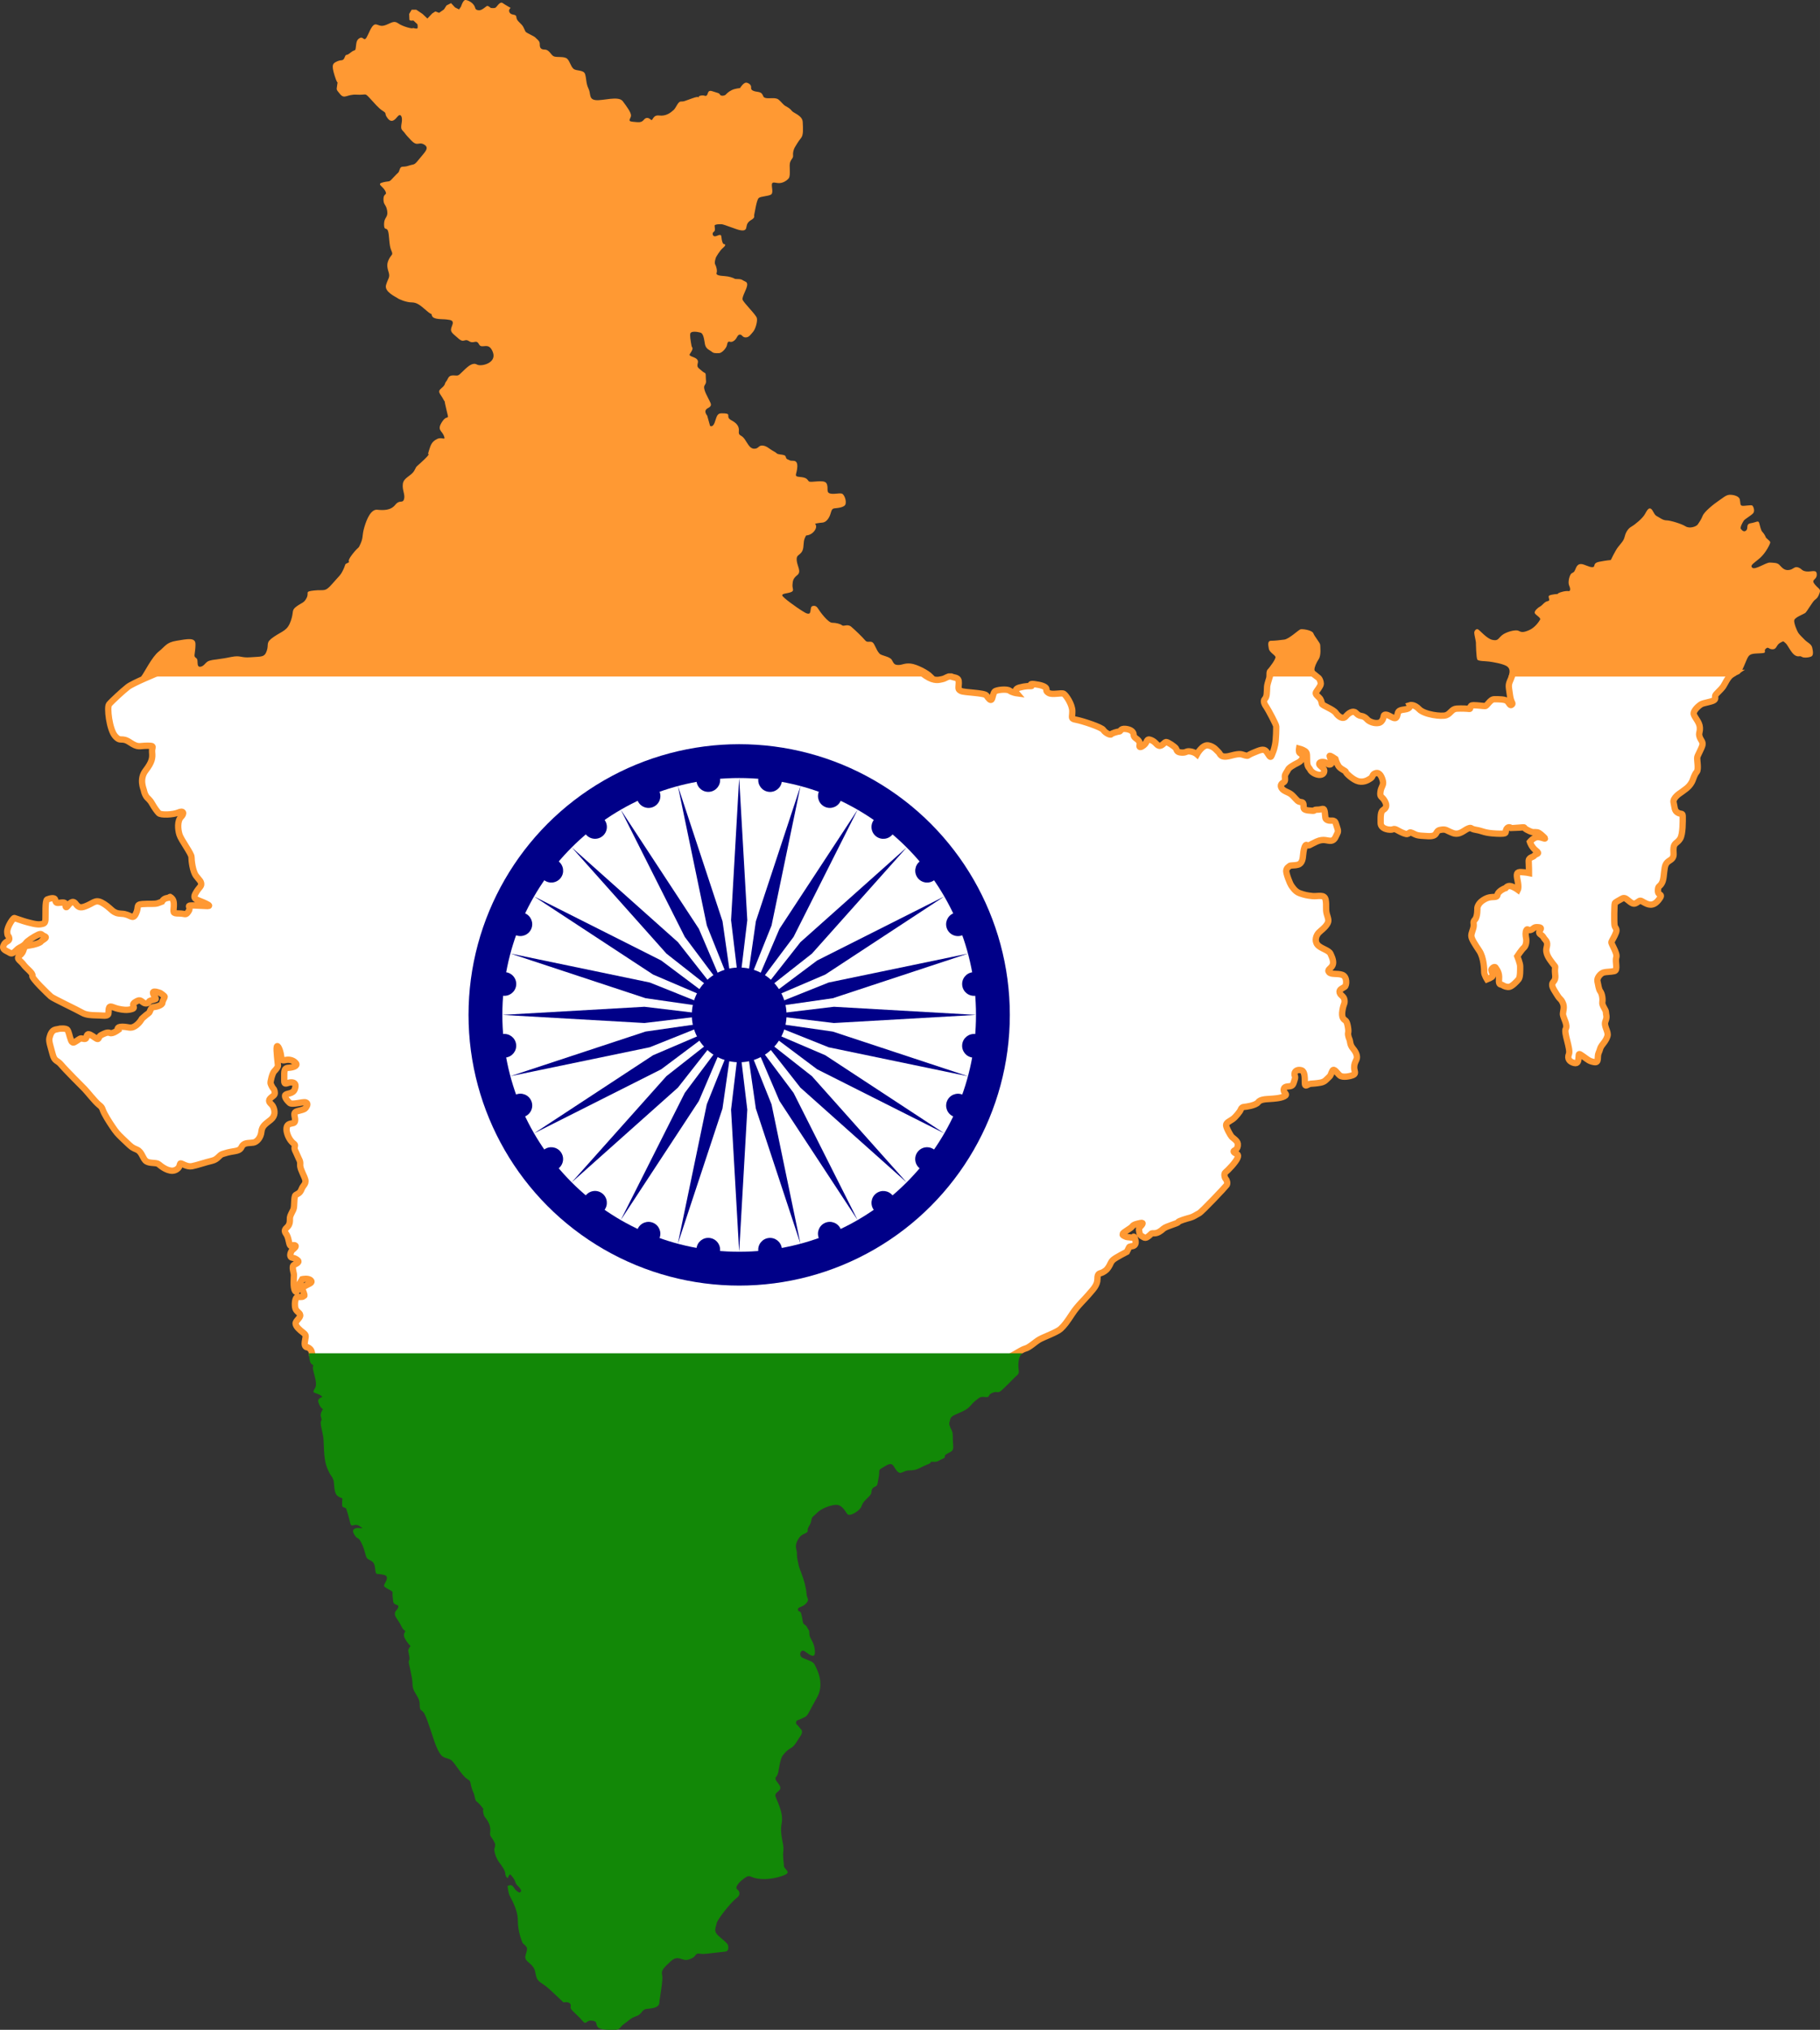 <?xml version="1.0" encoding="UTF-8" standalone="no"?>
<svg
   xmlns:dc="http://purl.org/dc/elements/1.1/"
   xmlns:cc="http://creativecommons.org/ns#"
   xmlns:rdf="http://www.w3.org/1999/02/22-rdf-syntax-ns#"
   xmlns:svg="http://www.w3.org/2000/svg"
   xmlns="http://www.w3.org/2000/svg"
   xmlns:xlink="http://www.w3.org/1999/xlink"
   xmlns:sodipodi="http://sodipodi.sourceforge.net/DTD/sodipodi-0.dtd"
   xmlns:inkscape="http://www.inkscape.org/namespaces/inkscape"
   viewBox="0 0 503.4 561.335"
   width="3020.403"
   height="3368.01"
   id="svg2"
   version="1.1"
   inkscape:version="0.92.4 (5da689c313, 2019-01-14)"
   sodipodi:docname="flag.svg">
  <rect x="0" y="0" width="503.4" height="561.335" fill="#333333" stroke="none"/>
  <defs
     id="defs38">
    <inkscape:perspective
       sodipodi:type="inkscape:persp3d"
       inkscape:vp_x="0 : 280.6675 : 1"
       inkscape:vp_y="0 : 1000 : 0"
       inkscape:vp_z="503.40043 : 280.6675 : 1"
       inkscape:persp3d-origin="251.70021 : 187.11167 : 1"
       id="perspective831" />
  </defs>
  <sodipodi:namedview
     pagecolor="#ffffff"
     bordercolor="#666666"
     borderopacity="1"
     objecttolerance="10"
     gridtolerance="10"
     guidetolerance="10"
     inkscape:pageopacity="0"
     inkscape:pageshadow="2"
     inkscape:window-width="3440"
     inkscape:window-height="1346"
     id="namedview36"
     showgrid="false"
     inkscape:zoom="0.29"
     inkscape:cx="1021.0473"
     inkscape:cy="1561.4284"
     inkscape:window-x="-11"
     inkscape:window-y="-11"
     inkscape:window-maximized="1"
     inkscape:current-layer="svg2"
     fit-margin-top="0"
     fit-margin-left="0"
     fit-margin-right="0"
     fit-margin-bottom="0" />
  <path
     style="fill:#ffffff;stroke:#ff9933;stroke-width:1.75;stroke-miterlimit:4;stroke-opacity:1;stroke-dasharray:none"
     d="m 43.367,186.196 c -0.005,0.007 -6.595,2.697 -7.993,3.783 -1.42,1.105 -4.572,4.024 -5.203,4.812 -0.631,0.789 0.078,6.941 1.656,8.755 1.578,1.815 1.732,0.162 4.099,1.74 2.367,1.578 2.525,0.948 4.812,0.948 2.288,0 1.181,0.235 1.339,1.812 0.158,1.578 0.006,2.68 -1.807,5.047 -1.815,2.367 -0.558,5.053 -0.479,5.448 0.079,0.394 0.236,1.025 0.63,1.656 0.394,0.631 0.946,0.79 1.656,2.052 0.71,1.262 1.265,1.973 1.818,2.604 0.552,0.631 4.028,0.47 5.448,-0.161 1.42,-0.631 1.739,0.24 0.714,1.266 -1.026,1.026 -0.88,3.386 -0.406,4.885 0.473,1.499 3.312,5.215 3.312,6.161 0,0.947 0.319,3.941 1.266,5.203 0.947,1.262 1.343,1.419 1.422,2.208 0.079,0.789 -0.637,0.941 -1.583,2.677 -0.947,1.736 0.561,1.656 2.849,2.76 2.288,1.105 -0.076,0.631 -2.995,0.552 -2.919,-0.079 -0.877,0.242 -1.745,1.583 -0.868,1.341 -0.784,0.63 -2.677,0.63 -1.893,0 -1.501,-0.316 -1.422,-2.052 0.079,-1.736 -0.392,-1.975 -0.786,-2.37 -0.394,-0.394 -0.079,0.004 -1.104,0.161 -1.026,0.158 -1.422,1.031 -1.422,1.031 0,0 -0.157,0.075 -1.104,0.391 -0.947,0.316 -2.288,0.077 -4.26,0.234 -1.972,0.158 -0.871,0.794 -1.818,2.688 -0.947,1.893 -1.413,0.079 -3.938,0 -2.525,-0.079 -2.603,-1.267 -4.812,-2.688 -2.209,-1.42 -2.612,-0.55 -4.505,0.318 -1.893,0.868 -2.523,0.793 -3.391,-0.391 -0.868,-1.183 -1.739,-0.002 -2.292,0.708 -0.552,0.71 -0.546,-0.323 -0.625,-0.797 -0.079,-0.473 -1.585,-0.156 -1.979,-0.156 -0.394,0 -0.629,-0.07 -0.786,-0.859 -0.158,-0.789 -1.577,-0.325 -2.208,-0.088 -0.631,0.237 -0.39,4.422 -0.469,5.526 -0.079,1.105 -0.396,1.181 -1.422,1.339 -1.026,0.158 -2.845,-0.393 -3.792,-0.63 -0.947,-0.237 -3.07,-1.025 -3.385,-1.104 -0.316,-0.079 -2.058,2.45 -1.979,3.87 0.079,1.42 0.394,0.782 0.552,1.729 0.158,0.947 -1.1,0.712 -1.573,1.974 -0.473,1.262 0.788,1.421 1.734,2.052 0.947,0.631 1.741,-0.938 2.688,-1.411 0.947,-0.473 1.492,-0.876 1.807,-1.349 0.316,-0.473 2.056,-1.656 3.24,-2.208 1.183,-0.552 0.865,-0.003 1.891,0.391 1.026,0.394 -0.711,1.027 -0.948,1.422 -0.237,0.394 -1.894,0.946 -3.156,1.104 -1.262,0.158 -1.42,0.321 -1.656,1.031 -0.237,0.71 -0.314,1.102 -1.26,1.891 -0.947,0.789 0.477,1.344 1.188,2.37 0.71,1.026 2.758,2.442 2.443,3.073 -0.316,0.631 4.499,5.213 5.13,5.766 0.631,0.552 7.178,3.627 8.677,4.495 0.562,0.325 1.2,0.49 1.891,0.583 1.152,0.156 2.45,0.104 3.781,0.203 0.764,0.057 1.162,-0.029 1.37,-0.203 0.373,-0.311 0.135,-0.933 0.286,-1.693 0.237,-1.183 1.111,-0.316 2.531,0 1.42,0.316 2.523,0.473 3.865,0.078 1.341,-0.394 -0.471,-1.023 0.87,-1.891 1.341,-0.868 1.498,-0.469 2.286,0.083 0.789,0.552 1.504,0.071 1.583,-0.245 0.079,-0.316 1.497,-0.551 1.812,-0.708 0.316,-0.158 -0.787,-1.176 -0.708,-1.807 0.079,-0.631 2.047,0.156 2.047,0.156 0,0 1.182,0.784 1.182,1.021 0,0.237 -0.625,1.104 -0.625,1.656 0,0.552 -1.344,1.103 -2.37,1.182 -1.026,0.079 -0.948,1.424 -1.5,1.74 -0.155,0.089 -0.359,0.247 -0.583,0.427 -0.572,0.461 -1.234,1.073 -1.234,1.073 0,0 -0.628,1.258 -1.891,2.047 -1.262,0.789 -1.822,0.161 -3.557,0.161 -1.736,0 -1.177,0.943 -1.177,0.943 0,0 -1.498,1.102 -2.208,0.786 -0.71,-0.316 -1.581,0.158 -2.37,0.552 -0.789,0.394 -0.626,1.109 -1.021,1.109 -0.394,0 -1.105,-0.709 -2.052,-1.182 -0.947,-0.473 -0.946,0.318 -1.104,0.87 -0.158,0.552 -1.027,0.151 -1.422,0.151 -0.394,0 -0.95,0.558 -1.818,1.031 -0.868,0.473 -1.019,-0.789 -1.177,-1.104 -0.158,-0.316 -0.402,-1.734 -0.797,-2.286 -0.394,-0.552 -2.208,-0.318 -2.208,-0.318 0,0 -0.078,-0.003 -1.104,0.234 -1.026,0.237 -1.42,1.345 -1.656,2.292 -0.237,0.947 0.317,2.365 0.87,4.495 0.552,2.13 1.265,1.581 2.37,2.922 1.105,1.341 5.759,5.993 6.469,6.703 0.71,0.71 2.916,3.549 4.021,4.417 1.105,0.868 0.711,0.944 1.5,2.443 0.789,1.499 2.05,3.401 2.839,4.505 0.789,1.105 1.494,1.735 3.151,3.312 1.657,1.578 1.585,1.494 3.005,2.125 1.42,0.631 1.579,2.608 2.604,3.24 1.026,0.631 2.759,0.234 3.391,0.786 0.631,0.552 2.822,2.287 4.479,1.656 1.657,-0.631 1.199,-1.891 1.594,-1.891 0.394,0 1.742,1.023 3.083,0.786 1.341,-0.237 3.785,-1.1 5.521,-1.495 1.736,-0.394 1.969,-1.575 2.995,-1.891 1.026,-0.316 1.418,-0.481 3.391,-0.797 1.972,-0.316 1.582,-1.103 2.292,-1.734 0.71,-0.631 1.892,-0.467 2.839,-0.625 0.947,-0.158 2.051,-1.348 2.208,-3.005 0.158,-1.657 1.263,-2.213 2.604,-3.318 1.341,-1.105 1.103,-2.512 0.708,-3.458 -0.394,-0.947 -1.177,-1.108 -1.177,-1.818 0,-0.71 1.342,-1.271 1.5,-1.745 0.158,-0.473 -0.006,-1.257 -0.323,-1.573 -0.316,-0.316 -0.708,-1.179 -0.786,-1.495 -0.079,-0.316 0.469,-2.76 1.021,-3.312 0.552,-0.552 1.031,-1.189 1.031,-1.583 0,-0.394 -0.554,-4.498 -0.318,-5.208 0.237,-0.71 1.03,1.105 1.188,2.604 0.158,1.499 0.474,1.189 1.5,1.031 1.026,-0.158 2.052,0.233 2.604,0.943 0.552,0.71 -0.715,1.187 -2.135,1.266 -1.42,0.079 -1.025,1.488 -1.104,3.302 -0.079,1.815 0.797,0.714 1.901,0.714 1.105,0 1.489,0.56 1.016,1.901 -0.473,1.341 -2.205,1.1 -2.599,1.573 -0.395,0.473 0.467,1.577 1.177,2.208 0.71,0.631 3.628,-0.393 4.417,-0.156 0.789,0.237 0.473,0.947 0,1.578 -0.473,0.631 -2.433,0.709 -2.906,1.182 -0.473,0.473 0.079,1.424 0,2.292 -0.079,0.868 -0.715,0.632 -1.583,0.948 -0.868,0.316 -0.786,1.341 -0.786,1.656 0,0.316 0.236,1.65 1.104,2.833 0.868,1.183 1.414,0.945 1.177,1.734 -0.237,0.789 0.24,1.27 0.714,2.453 0.473,1.183 0.865,1.496 0.786,2.443 -0.079,0.947 0.399,1.821 1.188,3.635 0.789,1.815 -0.324,1.967 -0.797,3.229 -0.473,1.262 -1.104,1.262 -1.656,1.656 -0.552,0.394 -0.231,3.158 -0.625,4.026 -0.394,0.868 -0.869,1.577 -0.948,2.208 -0.079,0.631 0.235,1.814 -0.87,2.76 -1.105,0.947 -0.232,1.498 0.083,2.208 0.316,0.71 0.315,0.946 0.63,2.208 0.316,1.262 0.785,0.232 1.495,0.469 0.71,0.237 -0.309,1.029 -0.625,1.266 -0.316,0.237 -0.789,1.265 -0.552,1.818 0.237,0.552 0.625,0.16 1.729,0.87 1.105,0.71 -0.077,1.1 -0.786,1.495 -0.71,0.395 0,2.213 0,2.766 0,0.552 -0.308,3.47 0.323,4.417 0.631,0.947 0.779,-1.11 1.016,-1.583 0.237,-0.473 0.948,-1.656 0.948,-1.656 0,0 1.66,-0.392 2.37,0.318 0.71,0.71 -0.63,0.946 -1.734,1.656 -1.105,0.71 -0.639,0.478 -0.245,1.661 0.395,1.183 0.243,0.789 -0.073,1.104 -0.316,0.316 -1.256,0.077 -1.729,0.234 -0.473,0.158 -0.71,1.498 -0.552,2.76 0.158,1.262 1.333,1.419 1.411,2.208 0.079,0.789 -1.345,1.581 -1.266,2.37 0.079,0.789 1.037,1.654 2.062,2.443 1.026,0.789 0.717,0.924 0.48,2.581 -0.237,1.657 0.756,1.493 0.756,1.493 0,0 0.588,0.19 0.982,0.821 0.166,0.266 0.262,0.871 0.291,1.095 0.199,0.133 0.178,0.808 0.18,0.816 l 191.876,0.18 c 0.081,0.494 4.11,-2.302 5.142,-2.539 1.201,-0.276 2.729,-1.847 3.991,-2.557 1.262,-0.71 4.818,-1.965 5.844,-2.911 1.026,-0.947 1.725,-1.9 3.224,-4.188 1.499,-2.288 3.322,-3.866 4.505,-5.286 1.183,-1.42 2.443,-2.519 2.443,-4.333 0,-1.815 0.637,-1.338 1.583,-1.891 0.947,-0.552 1.099,-0.8 1.573,-1.51 0.473,-0.71 0.477,-1.26 1.188,-1.891 0.71,-0.631 3.781,-2.208 3.781,-2.208 l 0.396,-0.786 c 0.394,-0.789 0.241,-0.629 1.188,-0.786 0.947,-0.158 1.025,-1.11 0.63,-2.135 -0.394,-1.026 -0.242,-0.076 -1.031,-0.234 -0.789,-0.158 -1.097,0.002 -1.807,-0.391 -0.71,-0.394 -0.479,-0.246 -0.479,-0.641 0,-0.394 2.21,-1.495 2.604,-2.047 0.394,-0.552 1.192,-0.711 2.297,-0.948 1.105,-0.237 0.312,0.631 -0.161,1.104 -0.473,0.473 -0.162,1.344 -0.083,1.818 0.079,0.473 0.473,0.626 1.104,1.021 0.631,0.394 1.187,-0.152 1.74,-0.625 0.552,-0.473 0.236,-0.479 1.182,-0.479 0.947,0 1.737,-0.545 2.526,-1.255 0.789,-0.71 4.099,-1.502 4.099,-1.818 0,-0.316 2.523,-1.024 3.391,-1.26 0.868,-0.237 1.581,-0.788 2.37,-1.182 0.789,-0.394 7.341,-7.344 7.656,-7.818 0.316,-0.473 0.071,-1.341 -0.245,-1.656 -0.316,-0.316 -0.625,-1.496 -0.073,-1.891 0.552,-0.394 2.839,-2.754 3.312,-3.938 0.473,-1.183 -0.318,-1.037 -0.87,-1.51 -0.552,-0.473 0.164,-0.544 0.479,-0.859 0.316,-0.316 0.542,-0.794 0.464,-1.583 -0.079,-0.789 -1.341,-1.575 -1.656,-1.891 -0.316,-0.316 -1.573,-2.53 -1.573,-3.24 0,-0.71 1.029,-1.104 1.818,-1.656 0.789,-0.552 2.051,-2.131 2.208,-2.604 0.158,-0.473 0.553,-0.786 0.948,-0.786 0.394,0 3.233,-0.398 3.865,-1.266 0.631,-0.868 2.208,-0.864 3.312,-0.943 1.105,-0.079 2.838,-0.161 3.943,-0.714 1.104,-0.552 -0.161,-0.946 -0.161,-1.656 0,-0.71 0.244,-1.025 1.427,-1.104 1.183,-0.079 1.178,-0.546 1.573,-1.729 0.394,-1.183 -0.079,-0.95 0,-1.818 0.079,-0.868 1.106,-1.185 1.974,-0.87 0.868,0.316 0.87,1.897 0.87,3.396 0,1.499 0.784,0.386 1.573,0.307 0.789,-0.079 1.498,-0.071 2.76,-0.307 1.262,-0.237 1.587,-0.864 2.297,-1.495 0.71,-0.631 0.547,-1.029 1.021,-1.818 0.473,-0.789 1.258,0.707 2.047,1.339 0.789,0.631 2.84,0.233 3.708,-0.161 0.868,-0.394 0.245,-1.1 0.245,-2.047 0,-0.947 0.231,-1.341 0.625,-2.208 0.394,-0.868 -0.158,-1.979 -0.552,-2.531 -0.394,-0.552 -1.019,-1.104 -1.177,-2.208 -0.158,-1.105 -0.394,-1.017 -0.552,-1.964 -0.158,-0.947 0.227,-0.555 -0.088,-2.37 -0.316,-1.815 -0.7,-1.658 -1.016,-1.974 -0.224,-0.224 -0.521,-0.5 -0.568,-1.307 -0.02,-0.332 -0.005,-0.745 0.088,-1.297 0.316,-1.893 0.71,-1.734 0.552,-2.839 -0.158,-1.104 -1.102,-1.179 -1.339,-2.047 -0.237,-0.868 0.87,-1.189 1.422,-1.583 0.552,-0.394 0.712,-2.839 -0.708,-3.312 -1.42,-0.473 -3.004,-0.004 -3.635,-0.714 -0.631,-0.71 0.475,-0.944 0.948,-1.891 0.473,-0.947 -0.084,-2.204 -0.557,-3.229 -0.473,-1.026 -2.752,-1.422 -3.62,-2.526 -0.868,-1.105 -0.314,-2.608 0.396,-3.318 0.71,-0.71 1.498,-1.183 2.208,-2.208 0.71,-1.026 0.394,-1.502 0,-2.922 -0.394,-1.42 -0.003,-2.281 -0.318,-3.938 -0.316,-1.657 -2.136,-0.873 -3.635,-1.031 -1.499,-0.158 -2.206,-0.313 -3.547,-0.786 -1.341,-0.473 -2.133,-1.893 -2.37,-2.208 -0.237,-0.316 -1.496,-3.315 -1.339,-4.104 0.158,-0.789 0.554,-0.872 0.87,-1.188 0.316,-0.316 1.186,-0.075 2.37,-0.391 1.183,-0.316 1.333,-1.73 1.411,-2.677 0.079,-0.947 0.4,-3.081 1.031,-2.766 0.631,0.316 0.626,0.004 2.677,-0.943 2.051,-0.947 3.084,-0.087 4.109,-0.245 1.026,-0.158 1.267,-1.342 1.661,-2.052 0.394,-0.71 -0.013,-1.336 -0.406,-2.677 -0.395,-1.341 -1.413,-0.559 -2.281,-0.953 -0.868,-0.394 -0.55,-0.699 -0.786,-2.198 -0.237,-1.499 -0.559,-0.714 -1.979,-0.714 -1.42,0 -0.469,0.386 -1.495,0.307 -1.026,-0.079 -1.348,-0.071 -1.979,-0.307 -0.631,-0.237 -0.306,-0.952 -0.464,-1.583 -0.158,-0.631 -0.562,-0.388 -1.193,-0.625 -0.631,-0.237 -1.257,-1.264 -2.125,-1.974 -0.868,-0.71 -2.135,-0.867 -2.688,-1.734 -0.552,-0.868 0,-1.341 0.552,-1.656 0.552,-0.316 0.323,-1.025 0.323,-1.656 0,-0.631 0.633,-1.265 0.87,-1.818 0.237,-0.552 1.413,-1.264 2.833,-1.974 1.42,-0.71 1.339,-1.979 1.339,-1.979 l -0.943,-0.698 c -0.316,-0.237 -0.161,-1.193 -0.161,-1.193 0,0 0.946,0.24 1.656,0.714 0.71,0.473 0.473,1.344 0.552,2.922 0.079,1.578 0.638,1.656 0.875,2.208 0.237,0.552 1.338,1.343 2.443,1.422 1.105,0.079 1.501,-0.629 1.422,-1.26 -0.079,-0.631 -1.181,-1.189 -1.339,-1.583 -0.158,-0.394 0.158,-0.792 1.104,-0.714 0.947,0.079 1.103,0.714 1.734,0.714 0.631,0 0.625,-0.87 0.625,-0.87 0,0 -0.625,-1.184 -0.625,-1.5 0,-0.316 1.583,0.797 1.583,0.797 0,0 0.307,1.096 0.859,1.964 0.552,0.868 2.047,1.341 2.047,1.656 0,0.316 2.064,2.289 3.562,2.604 1.499,0.316 2.602,-0.386 3.312,-0.859 0.71,-0.473 0.307,-1.106 1.411,-1.422 1.104,-0.316 1.737,1.177 1.974,2.281 0.237,1.105 -0.551,1.506 -0.708,3.005 -0.158,1.499 0.388,1.018 1.177,2.359 0.789,1.341 0.398,2.053 -0.391,2.526 -0.789,0.473 -0.714,1.9 -0.714,3.635 0,1.735 2.691,2.045 3.401,1.729 0.71,-0.316 1.18,0.394 2.995,1.104 1.815,0.71 1.029,-0.704 2.37,-0.073 1.341,0.631 1.178,0.702 4.255,0.859 3.077,0.158 1.817,-1.414 3.474,-1.729 1.657,-0.316 1.581,0.16 3.474,0.87 1.893,0.71 3.156,-0.871 4.26,-1.266 1.105,-0.394 0.315,0.08 2.208,0.396 1.893,0.316 2.128,0.873 5.599,1.031 3.471,0.158 2.208,-0.319 2.76,-1.266 0.552,-0.947 1.339,-0.245 1.339,-0.245 0,0 0.078,0.011 2.208,-0.146 2.13,-0.158 0.79,-0.158 2.052,0.552 1.262,0.71 1.74,0.698 1.74,0.698 l 0.714,0 c 0.71,0 1.025,0.161 2.208,1.266 1.183,1.104 -0.479,0.083 -1.583,0.083 -1.105,0 -2.208,1.339 -2.208,1.339 0,0 0.472,1.496 1.734,2.443 1.262,0.947 -0.074,0.786 -0.469,1.339 -0.394,0.552 -1.662,0.394 -1.583,1.656 0.079,1.262 0.083,3.167 0.083,3.167 0,0 -0.794,-0.166 -2.135,-0.245 -1.341,-0.079 -1.41,0.476 -1.016,2.37 0.394,1.893 0.073,2.526 0.073,2.526 0,0 -1.184,-0.868 -2.052,-1.026 -0.868,-0.158 -1.339,0.552 -1.339,0.552 0,0 -0.872,0.237 -1.74,1.026 -0.868,0.789 -0.161,1.338 -1.266,1.417 -1.105,0.079 -1.882,0.007 -3.302,0.953 -1.42,0.947 -1.51,2.125 -1.51,2.125 0,0 0.085,2.367 -0.625,3.156 -0.71,0.789 -0.312,0.871 -0.391,1.818 -0.079,0.947 -0.641,1.82 -0.641,2.688 0,0.868 0.946,2.278 2.208,4.172 1.262,1.893 1.349,5.207 1.349,5.917 0,0.71 0.786,1.974 0.786,1.974 0,0 1.415,-0.548 1.573,-0.943 0.158,-0.394 -0.391,-1.341 -0.391,-1.656 0,-0.316 0.872,-1.193 1.188,-0.641 0.316,0.552 1.106,1.352 0.948,3.167 -0.158,1.815 0.469,1.341 0.943,1.656 0.473,0.316 1.264,0.627 1.974,0.469 0.71,-0.158 2.047,-1.494 2.521,-2.125 0.473,-0.631 0.401,-2.768 0.401,-3.557 0,-0.789 -0.797,-2.76 -0.797,-2.76 0,0 1.187,-1.807 1.818,-2.359 0.631,-0.552 0.783,-1.826 0.625,-2.615 -0.158,-0.789 -0.227,-1.729 0.088,-2.281 0.316,-0.552 0.55,0.316 1.339,-0.078 0.789,-0.395 0.708,-0.787 1.812,-0.708 1.105,0.079 0.952,0.315 0.479,1.104 -0.473,0.789 0.631,0.861 1.104,1.729 0.473,0.868 1.333,1.025 0.859,2.76 -0.473,1.736 0.794,3.238 1.661,4.422 0.868,1.183 0.714,0.467 0.635,1.729 -0.079,1.262 0.477,2.371 -0.391,3.318 -0.868,0.947 -0.083,1.942 0.943,3.599 1.026,1.657 0.942,0.904 1.573,2.167 0.631,1.262 0.083,2.361 0.083,3.229 0,0.059 0.01,0.122 0.021,0.193 0.166,0.959 1.354,2.878 0.766,3.833 -0.631,1.026 1.422,5.68 0.87,7.021 -0.552,1.341 0.233,2.127 1.417,2.443 1.183,0.316 1.182,-0.71 1.26,-1.656 0.079,-0.947 -0.076,-1.108 1.266,-0.161 1.341,0.947 1.658,1.347 3.078,1.583 1.42,0.237 0.709,-1.5 1.182,-2.526 0.473,-1.026 0.318,-1.263 0.87,-2.052 0.552,-0.789 1.178,-1.337 1.573,-2.599 0.394,-1.262 -1.104,-2.763 -0.552,-4.104 0.375,-0.911 0.312,-1.347 0.234,-1.781 -0.037,-0.205 -0.078,-0.409 -0.078,-0.661 0,-0.789 -1.173,-1.897 -1.016,-2.844 0.158,-0.947 -0.084,-2.364 -0.557,-2.995 -0.473,-0.631 -0.555,-1.819 -0.792,-2.766 -0.237,-0.947 0.867,-2.206 1.656,-2.443 0.789,-0.237 1.901,-0.154 3.005,-0.391 1.105,-0.237 0.158,-2.608 0.552,-3.792 0.394,-1.183 -1.507,-3.787 -1.349,-4.26 0.158,-0.473 0.871,-1.5 1.266,-2.604 0.395,-1.105 -0.238,-1.185 -0.396,-1.974 -0.158,-0.789 -0.085,-5.835 0.073,-6.151 0.158,-0.316 1.19,-0.792 1.979,-1.266 0.789,-0.473 1.262,0.165 2.208,0.875 0.947,0.71 1.346,0.625 2.135,0.073 0.789,-0.552 0.704,-0.469 1.729,0.083 1.026,0.552 2.448,1.337 4.026,-0.635 1.578,-1.972 -0.156,-1.027 -0.156,-2.526 0,-1.499 0.395,-1.026 1.026,-2.052 0.631,-1.026 0.549,-2.602 0.865,-4.417 0.315,-1.815 1.583,-1.815 2.135,-2.604 0.552,-0.789 0.15,-1.57 0.307,-2.911 0.158,-1.341 1.024,-1.191 1.812,-2.453 0.789,-1.262 0.714,-4.895 0.714,-6.078 0,-1.183 -0.313,-0.552 -1.339,-1.104 -1.026,-0.552 -0.872,-1.571 -1.188,-2.833 -0.316,-1.262 1.812,-2.604 1.812,-2.604 0,0 1.029,-0.707 1.818,-1.339 0.789,-0.631 1.347,-1.51 1.583,-2.062 0.237,-0.552 0.546,-1.733 1.177,-2.443 0.631,-0.71 0.006,-3.468 0.161,-4.099 0.158,-0.631 1.185,-2.366 1.422,-3.312 0.237,-0.947 -0.481,-1.344 -0.797,-2.37 -0.316,-1.026 0.168,-1.096 0.088,-2.516 -0.079,-1.42 -1.262,-2.532 -1.656,-3.557 -0.394,-1.026 1.489,-2.606 2.12,-2.922 0.631,-0.316 2.372,-0.553 3.24,-0.948 0.868,-0.394 0.4,-0.938 0.557,-1.411 0.158,-0.473 1.498,-1.5 2.208,-2.526 0.496,-0.717 1.187,-2.496 2.299,-3.242 0.011,-0.007 0.414,-0.496 0.425,-0.503 l -60.819,-0.008 c -0.002,0.005 -0.589,1.598 -0.68,1.797 -0.789,1.736 -0.556,1.791 -0.241,4.237 0.316,2.446 1.025,2.287 0.552,2.76 -0.473,0.473 -0.713,-0.39 -1.266,-0.943 -0.552,-0.552 -2.285,-0.552 -3.547,-0.552 -1.262,0 -1.973,1.891 -2.604,1.891 -0.631,0 -1.977,-0.234 -3.24,-0.234 -1.262,0 -0.552,1.11 -1.104,1.031 -0.552,-0.079 -2.043,-0.167 -3.464,-0.088 -1.42,0.079 -1.66,1.344 -2.922,1.818 -1.262,0.473 -6.075,-0.157 -7.495,-1.656 -1.42,-1.499 -2.604,-1.104 -2.604,-1.104 0,0 0.493,0.951 -1.479,1.188 -1.972,0.237 -1.679,0.709 -1.995,1.734 -0.316,1.026 -0.867,0.71 -2.208,0 -1.341,-0.71 -1.5,0 -1.5,0 0,0 -0.16,1.737 -1.422,1.974 -1.262,0.237 -2.594,-0.396 -3.068,-0.87 -0.473,-0.473 -0.794,-0.873 -1.661,-1.031 -0.868,-0.158 -0.946,-0.317 -1.656,-0.948 -0.71,-0.631 -1.899,0.085 -2.688,1.031 -0.789,0.947 -2.05,0.083 -2.76,-0.943 -0.71,-1.026 -3.786,-2.058 -3.865,-2.531 -0.079,-0.473 -0.23,-1.183 -0.703,-1.656 -0.473,-0.473 -1.19,-1.021 -0.953,-1.495 0.237,-0.473 1.349,-1.739 1.349,-2.37 0,-0.631 -0.315,-1.336 -0.552,-1.573 -0.064,-0.064 -1.812,-1.345 -1.815,-1.35 l -11.335,-0.249 c 0,0.005 -1.1,3.129 -1.141,3.958 -0.079,1.578 0.006,2.765 -0.625,3.396 -0.631,0.631 0.074,1.734 0.469,2.286 0.394,0.552 2.688,4.813 2.688,5.286 0,0.473 -0.003,3.469 -0.318,5.047 -0.315,1.578 -0.553,1.969 -0.948,2.995 -0.394,1.026 -0.785,-0.236 -1.495,-1.104 -0.71,-0.868 -1.742,-0.383 -3.635,0.406 -1.893,0.789 -1.183,0.935 -2.208,0.698 -1.026,-0.237 -1.097,-0.701 -4.016,0.088 -2.919,0.789 -2.839,-0.553 -3.312,-0.948 -0.473,-0.394 -1.192,-1.585 -2.849,-1.901 -1.657,-0.316 -3.156,2.453 -3.156,2.453 0,0 -0.707,-0.639 -1.891,-0.797 -1.183,-0.158 -0.944,0.397 -2.365,0.318 -1.42,-0.079 -1.257,-0.704 -1.573,-1.177 -0.316,-0.473 -2.214,-1.74 -2.688,-1.74 -0.473,0 -1.185,1.263 -1.974,1.026 -0.789,-0.237 -0.872,-1.026 -2.214,-1.578 -1.341,-0.552 -0.938,0.633 -1.964,1.422 -1.026,0.789 -1.345,0.637 -1.188,-0.073 0.158,-0.71 -0.236,-1.195 -0.63,-1.51 -0.394,-0.316 -1.031,-0.628 -1.031,-1.339 0,-0.71 -0.709,-1.415 -2.208,-1.573 -1.499,-0.158 -1.335,0.714 -1.729,0.714 -0.394,0 -2.129,0.471 -2.286,0.786 -0.158,0.316 -1.662,-0.404 -2.135,-1.193 -0.473,-0.789 -5.838,-2.518 -7.495,-2.833 -1.657,-0.316 -1.104,-0.476 -1.104,-2.37 0,-1.893 -1.728,-4.418 -2.359,-4.812 -0.631,-0.394 -3.162,0.397 -4.188,-0.234 -1.026,-0.631 -0.393,-0.865 -0.708,-1.339 -0.316,-0.473 -1.336,-0.867 -3.229,-1.104 -1.893,-0.237 -0.323,0.552 -0.875,0.552 -0.552,0 -1.504,-0.078 -3.24,0.396 -1.736,0.473 -0.786,1.573 -0.786,1.573 0,0 -1.185,-0.161 -1.974,-0.714 -0.789,-0.552 -3.626,-0.229 -4.099,0.245 -0.473,0.473 -0.554,1.814 -0.87,2.208 -0.316,0.394 -0.864,-0.315 -1.417,-1.104 -0.552,-0.789 -6.184,-0.792 -7.052,-1.266 -0.868,-0.473 -0.683,-0.552 -0.604,-2.208 0.079,-1.657 -1.096,-1.345 -1.964,-1.74 -0.018,-0.008 -0.034,-0.019 -0.052,-0.026 -0.015,-0.006 -0.032,-0.01 -0.047,-0.016 l -0.688,0 c -0.021,0.006 -0.041,0.009 -0.062,0.016 -0.568,0.176 -1.155,0.629 -1.839,0.734 -0.686,0.106 -2.008,0.722 -4.519,-0.96 -0.287,-0.192 -0.59,-0.415 -0.91,-0.672 -0.005,-0.005 -211.745,-0.016 -211.745,-0.016 z"
     id="rect6"
     inkscape:connector-curvature="0"
     sodipodi:nodetypes="ccsscscccccssccsccssscsccccccsccccccsccccccsccccccccccccsccccccccscccccssccscssccssccssccccsccscscsccccscscccccscsscccscccccssccccccscsccscsscccccccccscsccccccccccccscccccscsccscccccccccscsccccscsccccccccccsccscccscccssccccccsccccccccccccccccccccccccccccccccccscccccccscsccccccscccscsccsscsccccsccscscccccccccssscccccscccccscccsscsccscccccsccccccccccccccscccccssscsccscccccsccccccccssscscssccccccccccccccccccccccssscccsccccccccccccscsccccccscscccccsccscscccccscscscscssssccccccccccccccsccc" />
  <g
     transform="matrix(3.743,0,0,3.743,204.451,280.667)"
     id="g10">
    <circle
       r="20"
       id="circle12"
       d="m 20,0 c 0,11.046 -8.954,20 -20,20 -11.046,0 -20,-8.954 -20,-20 0,-11.046 8.954,-20 20,-20 11.046,0 20,8.954 20,20 z"
       cx="0"
       cy="0"
       sodipodi:cx="0"
       sodipodi:cy="0"
       sodipodi:rx="20"
       sodipodi:ry="20"
       style="fill:#000088" />
    <circle
       r="17.5"
       id="circle14"
       d="M 17.5,0 C 17.5,9.665 9.665,17.5 0,17.5 -9.665,17.5 -17.5,9.665 -17.5,0 c 0,-9.665 7.835,-17.5 17.5,-17.5 9.665,0 17.5,7.835 17.5,17.5 z"
       cx="0"
       cy="0"
       sodipodi:cx="0"
       sodipodi:cy="0"
       sodipodi:rx="17.5"
       sodipodi:ry="17.5"
       style="fill:#ffffff" />
    <circle
       r="3.5"
       id="circle16"
       d="M 3.5,0 C 3.5,1.933 1.933,3.5 0,3.5 -1.933,3.5 -3.5,1.933 -3.5,0 c 0,-1.933 1.567,-3.5 3.5,-3.5 1.933,0 3.5,1.567 3.5,3.5 z"
       cx="0"
       cy="0"
       sodipodi:cx="0"
       sodipodi:cy="0"
       sodipodi:rx="3.5"
       sodipodi:ry="3.5"
       style="fill:#000088" />
    <g
       id="d">
      <g
         id="c">
        <g
           id="b">
          <g
             id="a">
            <circle
               r="0.875"
               transform="matrix(0.991,0.131,-0.131,0.991,17.35,2.284)"
               id="circle22"
               d="M 0.875,0 C 0.875,0.483 0.483,0.875 0,0.875 -0.483,0.875 -0.875,0.483 -0.875,0 c 0,-0.483 0.392,-0.875 0.875,-0.875 0.483,0 0.875,0.392 0.875,0.875 z"
               cx="0"
               cy="0"
               sodipodi:cx="0"
               sodipodi:cy="0"
               sodipodi:rx="0.875"
               sodipodi:ry="0.875"
               style="fill:#000088" />
            <path
               d="M 0,17.5 0.6,7 C 0.6,7 0,2 0,2 0,2 -0.6,7 -0.6,7 L 0,17.5 z"
               id="path24"
               inkscape:connector-curvature="0"
               style="fill:#000088" />
          </g>
          <use
             xlink:href="#a"
             transform="matrix(0.966,0.259,-0.259,0.966,0,0)"
             id="use26"
             x="0"
             y="0"
             width="225"
             height="150" />
        </g>
        <use
           xlink:href="#b"
           transform="matrix(0.866,0.5,-0.5,0.866,0,0)"
           id="use28"
           x="0"
           y="0"
           width="225"
           height="150" />
      </g>
      <use
         xlink:href="#c"
         transform="matrix(0.5,0.866,-0.866,0.5,0,0)"
         id="use30"
         x="0"
         y="0"
         width="225"
         height="150" />
    </g>
    <use
       xlink:href="#d"
       transform="matrix(-0.5,0.866,-0.866,-0.5,0,0)"
       id="use32"
       x="0"
       y="0"
       width="225"
       height="150" />
    <use
       xlink:href="#d"
       transform="matrix(-0.5,-0.866,0.866,-0.5,0,0)"
       id="use34"
       x="0"
       y="0"
       width="225"
       height="150" />
  </g>
  <path
     inkscape:connector-curvature="0"
     style="fill:#ff9933;fill-opacity:1"
     d="m 128.718,1.9789923e-4 c -0.021,-6.67e-4 -0.041,1.66e-4 -0.062,0.005 -0.646,0.143 -1.135,1.807 -1.135,1.807 l -0.552,0.797 -1.104,-0.552 -1.104,-1.193 -1.255,0.641 -0.708,1.104 -1.349,0.943 -1.021,-0.391 -0.87,0.552 -1.339,1.411 -1.339,-1.26 -1.745,-1.182 -1.266,0 -0.698,1.182 c 0,0 0.073,1.184 0.073,1.578 0,0.394 1.104,0.234 1.104,0.234 l 1.104,1.031 c 0,0 0.232,1.103 -0.083,1.182 -0.316,0.079 -1.177,-0.161 -1.177,-0.161 0.158,0.394 -2.843,-0.387 -4.026,-1.255 -1.183,-0.868 -1.898,-0.156 -3.318,0.396 -1.42,0.552 -1.809,0.148 -2.677,-0.089 -0.868,-0.237 -1.417,0.634 -2.443,2.922 -1.026,2.288 -1.11,0.313 -2.135,0.786 -1.026,0.473 -1.019,1.342 -1.177,2.604 -0.158,1.262 -0.169,0.401 -1.51,1.505 -1.341,1.105 -1.094,0.072 -1.568,1.255 -0.473,1.183 -0.869,0.552 -2.052,1.104 -1.183,0.552 -1.739,0.791 -0.714,4.026 0.513,1.617 0.728,1.817 0.797,1.807 -0.022,0.054 -0.047,0.196 -0.083,0.562 -0.158,1.578 -0.476,1.189 0.786,2.688 1.262,1.499 1.817,-0.012 4.578,0.146 2.761,0.158 2.127,-0.624 3.547,0.875 1.42,1.499 2.446,2.841 3.708,3.63 1.262,0.789 0.234,0.632 1.339,2.052 1.105,1.42 2.05,0.316 2.76,-0.552 0.71,-0.868 1.42,-0.085 1.104,1.729 -0.316,1.815 -0.079,1.821 0.552,2.531 0.631,0.71 0.248,0.471 2.062,2.365 1.815,1.893 2.042,0.236 3.62,1.182 1.578,0.947 0.077,2.133 -1.422,4.026 -1.499,1.893 -1.334,1.26 -2.911,1.812 -1.578,0.552 -2.059,-0.163 -2.453,1.021 -0.394,1.183 -0.236,0.558 -1.656,2.135 -1.42,1.578 -0.939,0.949 -2.911,1.422 -1.972,0.473 -0.158,1.018 0.552,2.359 0.71,1.341 -0.479,0.561 -0.479,2.297 0,1.736 0.716,1.336 1.031,3.229 0.316,1.893 -0.87,1.731 -0.87,3.703 0,1.972 0.71,0.718 1.104,1.901 0.394,1.183 0.239,3.861 0.87,5.281 0.631,1.42 0.158,1.029 -0.552,2.37 -0.71,1.341 -0.63,2.209 -0.156,3.708 0.473,1.499 -0.161,1.664 -0.714,3.557 -0.552,1.893 2.762,3.304 3.156,3.62 0.394,0.316 2.439,1.193 3.938,1.193 1.499,0 2.452,0.855 4.188,2.354 1.736,1.499 1.027,0.244 1.422,1.349 0.394,1.105 2.843,0.863 4.026,1.021 1.183,0.158 2.21,0.161 1.5,1.818 -0.708,1.652 0.071,1.887 1.719,3.375 l 0.011,0.01 c 1.657,1.499 1.654,-0.071 2.995,0.797 1.341,0.868 1.971,-0.634 2.76,0.865 0.789,1.499 2.645,-0.931 3.828,2.146 1.183,3.077 -3.276,4.089 -4.38,3.458 -1.105,-0.631 -2.287,0.24 -3.865,1.818 -1.578,1.578 -1.34,1.177 -2.76,1.177 -1.42,0 -1.338,1.03 -1.891,1.661 -0.552,0.631 -0.076,0.865 -1.339,1.891 -1.262,1.026 -0.316,1.421 0.552,3.078 0.239,0.456 0.327,0.559 0.359,0.552 0.016,0.188 0.103,0.701 0.427,2.052 0.947,3.945 0.474,1.18 -1.104,3.547 -1.578,2.367 -0.078,2.454 0.474,3.953 0.552,1.499 -0.481,0.149 -1.901,0.859 -1.42,0.71 -1.729,1.498 -2.281,3.312 -0.552,1.815 0,0.481 0,0.797 0,0.316 -0.551,0.938 -2.286,2.516 -1.736,1.578 -0.872,0.636 -1.74,2.135 -0.868,1.499 -2.92,1.889 -3.156,3.625 -0.237,1.736 0.712,3.009 0.318,4.271 -0.394,1.262 -1.18,-0.011 -2.443,1.568 -1.262,1.578 -3.312,1.496 -4.969,1.339 -1.657,-0.158 -2.847,2.367 -3.557,4.812 -0.71,2.446 -0.232,2.691 -1.021,4.505 -0.789,1.815 -0.324,0.47 -2.297,2.995 -1.972,2.525 -0.224,1.896 -1.25,2.37 -1.026,0.473 -0.477,0.234 -1.266,1.891 -0.789,1.657 -1.027,1.586 -3.078,3.953 -2.051,2.367 -2.213,1.486 -4.974,1.802 -2.761,0.316 -1.337,0.48 -2.047,1.979 -0.71,1.499 -1.34,1.338 -2.839,2.443 -1.499,1.105 -0.637,1.344 -1.583,4.026 -0.947,2.682 -2.205,2.687 -4.651,4.344 -2.446,1.657 -1.343,1.971 -1.974,3.865 -0.631,1.893 -1.503,1.571 -4.422,1.807 -2.919,0.237 -2.676,-0.63 -5.438,-0.078 -2.761,0.552 -1.898,0.321 -3.24,0.557 -1.341,0.237 -1.656,0.158 -2.76,0.474 -1.105,0.316 -1.344,1.409 -2.37,1.646 -1.026,0.237 -0.869,-0.778 -0.948,-1.646 -0.079,-0.868 -0.623,-0.714 -0.781,-1.188 -0.158,-0.473 0.229,-1.418 0.229,-3.391 0,-1.972 -2.284,-1.416 -5.203,-0.943 -2.919,0.473 -3.075,1.496 -4.969,2.995 -1.893,1.499 -3.945,5.755 -4.812,6.859 -0.009,0.012 -0.017,0.024 -0.026,0.036 l 219.479,0 c -0.214,-0.192 -0.437,-0.407 -0.672,-0.661 -0.947,-1.026 -4.264,-2.764 -6,-2.922 -1.736,-0.158 -2.207,0.396 -3.391,0.396 -1.183,0 -1.265,-0.48 -1.818,-1.427 -0.552,-0.947 -2.844,-1.098 -3.396,-1.729 -0.552,-0.631 -0.628,-0.865 -1.417,-2.443 -0.789,-1.578 -1.737,-0.246 -2.526,-1.193 -0.789,-0.947 -2.839,-2.913 -3.865,-3.781 -1.026,-0.868 -2.058,0.003 -2.531,-0.391 -0.473,-0.394 -1.656,-0.714 -2.76,-0.714 -1.105,0 -3.381,-3.076 -3.854,-3.865 -0.473,-0.789 -1.025,-0.95 -1.656,-0.714 -0.631,0.237 -0.244,1.894 -0.875,2.052 -0.631,0.158 -1.419,-0.475 -2.208,-0.948 -0.789,-0.473 -5.203,-3.547 -5.203,-4.099 0,-0.552 1.255,-0.475 2.359,-0.87 1.105,-0.394 0.395,-0.948 0.474,-2.052 0.079,-1.105 0.155,-1.741 1.339,-2.688 1.183,-0.947 0.002,-2.438 -0.156,-3.938 -0.158,-1.499 0.399,-1.346 1.188,-2.214 0.789,-0.868 0.629,-2.125 0.786,-3.151 0.158,-1.026 0.635,-1.656 0.635,-1.656 0,0 1.34,-0.004 2.286,-1.266 0.947,-1.262 0.156,-1.974 0.156,-1.974 0,0 0.948,-0.234 2.052,-0.312 1.105,-0.079 1.893,-1.339 2.208,-2.365 0.316,-1.026 0.393,-1.504 1.182,-1.583 0.789,-0.079 2.769,-0.236 3.005,-1.182 0.237,-0.947 -0.245,-2.287 -0.797,-2.76 -0.552,-0.473 -2.212,0.159 -3.474,-0.156 -1.262,-0.316 -0.311,-1.655 -1.021,-2.839 -0.71,-1.183 -4.422,1.7e-4 -4.896,-0.552 -0.473,-0.552 -0.549,-1.03 -2.443,-1.188 -1.893,-0.158 -0.792,-0.65 -0.714,-2.859 0.079,-2.209 -1.495,-1.403 -2.047,-1.719 -0.552,-0.316 -0.946,-0.233 -1.104,-0.865 -0.158,-0.631 -0.557,-0.639 -1.661,-0.797 -1.105,-0.158 -0.546,-0.228 -1.729,-0.859 -1.183,-0.631 -1.895,-1.504 -3.078,-1.583 -1.183,-0.079 -1.024,0.875 -2.286,0.875 -1.262,0 -1.741,-1.346 -2.688,-2.688 -0.947,-1.341 -1.731,-0.715 -1.573,-2.214 0.158,-1.499 -0.948,-2.354 -1.974,-2.906 -1.026,-0.552 -0.948,-0.954 -0.948,-1.427 0,-0.473 -0.549,-0.552 -1.891,-0.552 -1.341,0 -1.349,1.184 -1.901,2.604 -0.552,1.42 -1.25,0.87 -1.25,0.87 l -0.797,-2.844 c 0,0 -1.233,-1.342 0.188,-2.052 1.42,-0.71 0.685,-1.421 0.448,-2.052 -0.237,-0.631 -1.98,-3.308 -1.349,-4.255 0.631,-0.947 0.318,-1.102 0.318,-2.443 0,-1.341 -0.157,-0.716 -1.104,-1.583 -0.947,-0.868 -1.42,-0.863 -1.104,-2.125 0.316,-1.262 -0.95,-1.507 -1.818,-1.901 -0.868,-0.394 -0.312,-0.553 0.161,-1.5 0.473,-0.947 0.006,-0.859 -0.073,-1.411 -0.048,-0.334 -0.24,-1.247 -0.333,-2.073 -0.061,-0.541 -0.083,-1.047 0.01,-1.328 0.237,-0.71 1.898,-0.471 2.766,-0.234 0.535,0.146 0.793,0.772 0.974,1.562 0.112,0.492 0.196,1.049 0.286,1.594 0.237,1.42 1.338,1.662 1.891,2.135 0.552,0.473 1.111,0.396 1.979,0.396 0.868,0 2.051,-1.425 2.208,-2.135 0.158,-0.71 0.234,-1.179 0.786,-1.021 0.552,0.158 1.11,-0.088 1.583,-0.641 0.087,-0.102 0.164,-0.217 0.234,-0.328 0.311,-0.493 0.501,-1.01 1.016,-1.01 0.631,0 0.637,0.786 1.583,0.786 0.947,0 1.421,-0.858 2.052,-1.568 0.631,-0.71 1.268,-2.85 1.031,-3.797 -0.237,-0.947 -3.795,-4.341 -3.953,-5.13 -0.158,-0.789 1.108,-2.76 1.266,-3.865 0.158,-1.105 -0.556,-1.021 -1.266,-1.495 -0.71,-0.473 -1.814,-0.159 -2.208,-0.396 -0.394,-0.237 -1.503,-0.635 -2.766,-0.714 -1.262,-0.079 -2.445,-0.228 -2.208,-0.859 0.237,-0.631 -0.075,-1.818 -0.391,-2.37 -0.316,-0.552 0.234,-1.974 0.234,-1.974 0,0 0.986,-1.815 1.932,-2.604 0.947,-0.789 0.592,-1.026 0.276,-1.026 -0.316,0 -0.624,-0.865 -0.703,-1.891 -0.079,-1.026 -0.558,-0.638 -1.505,-0.323 -0.947,0.316 -1.182,-0.861 -0.63,-1.177 0.552,-0.316 0.234,-1.335 0.234,-1.729 0,-0.394 1.666,-0.481 2.297,-0.323 0.631,0.158 2.208,0.786 3.865,1.339 1.657,0.552 2.279,0.317 2.516,-0.156 0.237,-0.473 0.008,-1.57 1.349,-2.359 1.341,-0.789 0.79,-1.031 0.948,-1.583 0.158,-0.552 0.634,-4.105 1.266,-4.578 0.631,-0.473 2.675,-0.469 3.385,-0.943 0.71,-0.473 0.077,-2.212 0.234,-2.922 0.158,-0.71 1.027,-0.234 1.974,-0.234 0.947,0 2.046,-0.55 2.677,-1.339 0.631,-0.789 0.011,-3.558 0.406,-4.505 0.394,-0.947 0.865,-1.102 0.786,-1.812 -0.079,-0.71 0.153,-1.651 0.469,-2.203 0.316,-0.552 1.03,-1.742 1.74,-2.609 0.71,-0.868 0.548,-2.607 0.469,-4.422 -0.079,-1.815 -2.521,-2.437 -2.995,-3.068 -0.473,-0.631 -1.024,-0.944 -1.734,-1.339 -0.71,-0.394 -1.185,-1.187 -1.974,-1.818 -0.789,-0.631 -2.444,-0.233 -3.391,-0.391 -0.947,-0.158 -0.714,-0.562 -1.188,-1.193 -0.473,-0.631 -1.498,-0.471 -2.286,-0.786 -0.789,-0.316 -0.708,-0.631 -0.708,-1.104 0,-0.473 -0.477,-1.03 -1.266,-1.188 -0.789,-0.158 -1.818,1.51 -1.818,1.51 0,0 -1.335,0.079 -2.281,0.552 -0.947,0.473 -1.341,0.934 -1.656,1.25 -0.316,0.316 -1.347,0.473 -1.583,0 -0.237,-0.473 -0.705,-0.469 -2.125,-0.943 -1.42,-0.473 -1.11,0.872 -1.583,1.188 -0.473,0.316 -0.396,-0.158 -1.5,0 -1.105,0.158 -0.466,0.705 -0.781,0.469 -0.316,-0.237 -1.263,0.162 -2.604,0.635 -1.341,0.473 -1.34,0.552 -2.208,0.552 -0.868,0 -1.263,1.66 -2.052,2.37 -0.789,0.71 -2.06,1.737 -3.953,1.5 -1.893,-0.237 -1.729,1.65 -2.281,1.177 -0.552,-0.473 -1.264,-0.868 -1.974,0 -0.71,0.868 -1.416,0.71 -3.073,0.552 -1.657,-0.158 -0.479,-0.861 -0.479,-1.729 0,-0.868 -1.098,-2.375 -2.281,-3.953 -1.183,-1.578 -5.528,-0.071 -7.5,-0.307 -1.972,-0.237 -1.264,-1.747 -1.974,-3.167 -0.71,-1.42 -0.553,-2.753 -0.948,-4.016 -0.394,-1.262 -2.44,-0.785 -3.229,-1.495 -0.789,-0.71 -0.951,-2.056 -1.74,-2.766 -0.789,-0.71 -2.757,-0.32 -3.625,-0.635 -0.868,-0.316 -1.258,-1.891 -2.599,-1.891 -1.341,0 -1.349,-0.867 -1.349,-1.656 0,-0.789 -0.946,-1.341 -1.182,-1.656 -0.237,-0.316 -2.204,-1.184 -2.599,-1.5 -0.394,-0.316 -0.483,-1.258 -1.193,-2.047 -0.71,-0.789 -1.416,-1.189 -1.495,-2.135 -0.079,-0.947 -1.265,-0.393 -1.818,-1.182 -0.552,-0.789 0.245,-1.349 0.245,-1.349 0,0 -1.419,-0.786 -2.208,-1.339 -0.789,-0.552 -1.585,1.029 -1.979,1.266 -0.394,0.237 -1.339,0.073 -1.339,0.073 0,0 -0.475,-0.473 -0.87,-0.552 -0.394,-0.079 -1.422,1.35 -2.526,1.193 -1.104,-0.158 -0.703,-0.638 -1.255,-1.427 -0.552,-0.789 -1.582,-1.333 -2.292,-1.411 -0.022,-0.003 -0.047,-0.005 -0.068,-0.005 z M 478.479,136.828 c -0.066,0.002 -0.128,0.006 -0.188,0.01 -0.947,0.079 -1.811,0.909 -2.995,1.698 -1.183,0.789 -3.87,2.916 -4.344,4.099 -0.473,1.183 -0.944,1.739 -1.339,2.37 -0.394,0.631 -2.297,1.262 -3.401,0.552 -1.105,-0.71 -4.256,-1.656 -5.281,-1.656 -1.026,0 -1.899,-0.783 -2.688,-1.177 -0.789,-0.394 -1.025,-1.736 -1.656,-2.052 -0.631,-0.316 -1.025,0.468 -1.656,1.573 -0.631,1.105 -2.604,2.77 -3.708,3.401 -1.105,0.631 -1.654,1.881 -1.891,2.906 -0.237,1.026 -1.024,1.74 -1.812,2.766 -0.789,1.026 -1.979,3.557 -1.979,3.557 0,0 -1.1,0.074 -3.151,0.469 -2.051,0.395 -0.944,1.416 -1.891,1.495 -0.947,0.079 -2.282,-0.859 -3.229,-0.859 -0.947,0 -1.268,0.784 -1.583,1.573 -0.316,0.789 -0.558,0.716 -1.031,1.031 -0.473,0.316 -1.098,2.36 -0.625,3.385 0.473,1.026 0.233,1.579 -0.161,1.5 -0.395,-0.079 -1.262,0.001 -2.208,0.318 -0.947,0.316 -0.786,0.469 -0.786,0.469 0,0 -1.576,0.086 -2.286,0.401 -0.71,0.316 0.473,1.415 -0.474,1.573 -0.947,0.158 -1.504,1.184 -2.135,1.5 -0.631,0.316 -1.579,1.187 -1.5,1.74 0.079,0.552 1.816,1.338 1.5,1.891 -0.316,0.552 -1.416,2.212 -3.073,2.922 -1.657,0.71 -2.133,0.551 -2.922,0.156 -0.789,-0.394 -3.474,0.308 -4.578,1.255 -1.105,0.947 -1.021,1.581 -2.599,1.266 -1.578,-0.316 -3.474,-2.685 -4.026,-2.922 -0.552,-0.237 -1.021,0.48 -1.021,0.953 0,0.473 0.469,2.362 0.469,2.677 0,0.316 0.075,4.266 0.391,4.74 0.316,0.473 2.213,0.394 3.318,0.552 1.105,0.158 3.478,0.546 4.661,1.177 1.044,0.557 1.158,1.542 0.63,2.958 l 62.422,0 c 0.466,-0.311 0.888,-0.542 1.167,-0.589 0.947,-0.158 2.125,-3.945 2.677,-4.812 0.552,-0.868 1.182,-0.947 3.391,-1.026 2.209,-0.079 0.716,-0.545 1.505,-1.255 0.789,-0.71 0.707,0.151 1.891,0.151 1.183,0 0.968,-1.155 2.073,-1.786 1.104,-0.631 0.848,-0.421 1.479,0.052 0.631,0.473 1.5,2.602 2.526,3.312 1.026,0.71 1.411,0.085 1.964,0.479 0.552,0.395 2.056,0.232 2.688,-0.083 0.631,-0.316 0.471,-1.417 0.234,-2.443 -0.237,-1.026 -1.263,-1.347 -2.052,-2.135 -0.789,-0.789 -1.497,-1.49 -1.812,-1.964 -0.316,-0.473 -1.262,-2.685 -1.104,-3.474 0.158,-0.789 2.532,-1.664 3.005,-1.979 0.473,-0.316 2.046,-3.157 2.677,-3.63 0.631,-0.473 0.944,-0.78 1.339,-1.964 0.395,-1.183 -0.391,-1.107 -1.417,-2.448 -1.026,-1.341 0.63,-1.031 0.63,-2.609 0,-1.578 -1.418,-0.702 -2.839,-0.859 -1.42,-0.158 -1.187,-0.715 -2.292,-1.109 -1.105,-0.394 -1.263,0.556 -2.604,0.714 -1.341,0.158 -1.973,-0.791 -2.604,-1.422 -0.631,-0.632 -1.494,-0.562 -2.599,-0.641 -1.104,-0.079 -4.107,2.137 -4.896,1.427 -0.789,-0.71 0.63,-1.346 2.208,-2.766 1.578,-1.42 2.76,-3.861 2.76,-4.255 0,-0.394 -1.176,-1.111 -1.255,-1.427 -0.079,-0.316 -0.559,-1.1 -0.953,-1.495 -0.394,-0.395 -0.623,-1.654 -0.859,-2.443 -0.237,-0.789 -0.798,-0.164 -2.297,0.073 -1.499,0.237 -0.635,1.343 -1.266,1.974 -0.631,0.631 -1.179,0.004 -1.495,-0.391 -0.316,-0.394 0.481,-1.813 0.797,-2.286 0.316,-0.473 2.047,-1.416 2.599,-2.047 0.552,-0.631 0.076,-1.899 -0.24,-2.135 -0.316,-0.237 -2.045,0.152 -2.755,0.073 -0.711,-0.079 -0.472,-0.855 -0.708,-1.802 -0.207,-0.828 -1.561,-1.215 -2.531,-1.245 -0.069,-0.002 -0.138,-0.002 -0.203,0 z M 360.005,174.005 c -0.127,0.002 -0.228,0.012 -0.297,0.031 -0.552,0.158 -3.154,2.686 -4.495,2.844 -1.341,0.158 -2.526,0.323 -3.63,0.323 -1.104,0 -0.788,1.262 -0.63,2.208 0.158,0.947 1.581,1.656 1.818,2.208 0.237,0.552 -1.577,2.91 -2.208,3.62 -0.297,0.335 -0.311,1.04 -0.255,1.854 l 14.125,0 c -0.365,-0.541 -0.859,-1.415 -0.859,-1.927 0,-0.71 0.483,-1.817 1.193,-2.922 0.71,-1.104 0.391,-3.464 0.391,-3.938 0,-0.473 -1.575,-2.299 -1.891,-3.167 -0.276,-0.759 -2.371,-1.154 -3.26,-1.135 z"
     id="rect4"
     sodipodi:nodetypes="ccccccccccccccccsccscsscscccscccccccscscccscscsscsssscscccsssccccccsscsscsccscccsccscccscsccssscsccccsccscscscccccscscsscscsccscsccccccccccccccccscccscssccssccccccscssccccccccsccccsscsccccscccssscsscscccsccscccccsssssccssccccscscsssscsssccccsscssccssccsccsccccccccccssccccccccsscccccccccscssscsssccsccccscsccccccscccccssccccsscscccccccccccccccccscccccscsccc" />
  <path
     inkscape:connector-curvature="0"
     style="fill:#128807;fill-opacity:1"
     d="m 85.416,374.245 c 0.037,0.307 0.035,0.747 0.214,1.771 0.316,1.815 1.258,1.017 0.943,1.964 -0.316,0.947 1.499,4.428 0.552,5.927 -0.947,1.499 -0.235,1.023 1.422,1.891 1.657,0.868 -1.016,0.395 -0.464,2.052 0.552,1.657 1.25,1.812 1.25,1.812 0,0 -0.783,1.181 -0.625,1.891 0.158,0.71 0.388,0.948 0.073,1.5 -0.316,0.552 0.404,2.76 0.641,4.417 0.237,1.657 -0.01,5.835 1.016,8.359 1.026,2.525 1.188,2.052 1.661,3.156 0.473,1.105 0.162,2.141 0.635,3.719 0.473,1.578 2.053,1.413 1.974,1.807 -0.079,0.394 -0.083,0.631 -0.083,1.656 0,1.026 0.94,0.477 1.177,1.188 0.237,0.71 0.637,1.973 1.031,3.708 0.394,1.736 1.11,-0.084 2.688,1.021 1.578,1.105 0,0.237 -1.104,0.552 -1.105,0.316 -0.872,1.11 -0.161,2.135 0.71,1.026 0.788,0.08 1.734,1.974 0.947,1.893 1.027,3.306 1.422,4.016 0.395,0.71 1.501,0.715 1.974,1.583 0.473,0.868 0.321,1.895 0.557,2.526 0.237,0.631 0.147,0.23 2.12,0.625 1.972,0.394 0.319,2.212 0.161,2.922 -0.158,0.71 2.449,1.427 2.37,1.979 -0.079,0.552 -0.002,1.18 0.156,2.443 0.158,1.262 1.574,0.7 1.417,1.568 -0.158,0.868 -1.027,1.032 -0.948,1.979 0.079,0.947 0.95,1.571 1.818,3.385 0.868,1.815 1.418,0.718 0.786,1.901 -0.631,1.183 1.74,3.552 1.74,3.552 0,0 -0.714,0.786 -0.635,1.339 0.079,0.552 0.56,2.204 0.245,2.599 -0.316,0.394 0.075,1.27 0.391,3.005 0.316,1.736 0.473,1.819 0.552,3.87 0.025,0.658 0.235,1.212 0.51,1.74 0.583,1.116 1.458,2.09 1.458,3.536 0,2.13 0.471,1.269 1.26,2.531 0.789,1.262 2.689,7.569 3.083,8.516 0.394,0.947 0.94,2.367 1.729,3.156 0.789,0.789 1.893,0.628 2.76,1.339 0.868,0.71 2.842,4.101 4.104,4.969 1.262,0.868 0.876,0.482 1.349,2.297 0.473,1.814 0.627,1.255 0.943,2.833 0.316,1.578 0.394,0.871 1.656,2.37 1.262,1.499 0.398,0.553 0.714,2.052 0.316,1.499 0.706,1.104 1.495,2.76 0.789,1.657 0.238,2.76 0.396,3.312 0.158,0.552 0.871,1.267 1.266,2.214 0.394,0.947 -0.246,1.262 -0.088,2.208 0.158,0.947 0.556,2.131 1.266,3.078 0.71,0.947 1.74,2.367 1.74,3.156 0,0.789 0.703,1.502 0.703,1.266 0,-0.237 0.552,-1.031 0.552,-1.031 0,0 0.4,0.157 1.031,1.104 0.631,0.947 0.392,1.104 0.786,1.656 0.395,0.552 0.793,0.712 1.188,1.422 0.394,0.71 -0.391,0.865 -0.391,0.865 0,0 -0.798,-0.396 -1.193,-0.948 -0.394,-0.552 -0.475,-0.784 -0.87,-1.021 -0.394,-0.237 -1.177,0.151 -1.177,0.151 0,0 0.154,1.341 0.391,2.208 0.237,0.868 2.443,3.952 2.443,7.266 0,3.314 1.187,5.835 1.266,6.151 0.079,0.316 0.552,0.477 1.104,1.188 0.552,0.71 -0.307,1.965 -0.307,2.911 0,0.947 1.263,1.5 2.052,2.526 0.789,1.026 0.621,1.502 1.016,2.922 0.394,1.42 1.742,1.655 3.635,3.391 1.893,1.736 3.865,3.63 3.865,3.63 0,0 1.182,-0.239 1.734,0.234 0.552,0.473 0.081,0.948 0.318,1.5 0.237,0.552 1.968,1.892 3.151,3.312 1.183,1.42 0.947,-0.158 2.604,0 1.657,0.158 1.031,0.71 1.583,1.656 0.552,0.947 2.993,0.87 4.729,0.87 1.736,0 1.425,-0.788 2.688,-1.656 1.262,-0.868 1.811,-1.579 2.995,-1.974 1.183,-0.395 1.495,-0.79 2.047,-1.5 0.552,-0.711 1.187,-0.629 1.818,-0.708 0.631,-0.079 2.76,-0.232 2.839,-1.573 0.079,-1.341 1.107,-6.32 0.792,-7.661 -0.316,-1.341 0.24,-1.892 2.37,-3.865 2.13,-1.972 3.071,0.084 4.885,-0.469 1.815,-0.552 1.74,-1.1 2.214,-1.495 0.473,-0.394 1.025,-0.004 2.208,-0.083 1.183,-0.079 4.808,-0.551 5.755,-0.63 0.947,-0.079 0.944,-1.03 0.786,-1.74 -0.158,-0.71 -1.969,-1.89 -2.995,-2.995 -1.026,-1.105 -0.319,-2.058 -0.161,-3.083 0.158,-1.026 3.906,-5.785 5.484,-6.969 1.578,-1.183 0.519,-2.258 0.125,-2.495 -0.394,-0.237 -0.076,-1.413 1.818,-2.833 1.893,-1.42 1.487,-0.483 3.854,-0.088 2.367,0.395 5.297,-0.075 7.427,-0.943 2.13,-0.868 -0.088,-1.653 -0.088,-2.521 0,-0.868 -0.393,-2.529 -0.156,-4.344 0.237,-1.815 -1.1,-4.344 -0.469,-7.5 0.631,-3.156 -1.74,-6.857 -1.74,-7.646 0,-0.789 0.714,-0.952 1.188,-1.583 0.473,-0.631 0.002,-1.256 -0.786,-2.281 -0.789,-1.026 -0.083,-1.427 -0.083,-1.427 0,0 0.321,-0.467 0.479,-1.177 0.158,-0.71 0.55,-3.783 1.26,-4.651 0.71,-0.868 1.261,-1.5 2.286,-2.052 1.026,-0.552 1.652,-1.971 2.599,-3.312 0.947,-1.341 0,-1.979 0,-1.979 0,0 -0.553,-0.783 -1.026,-1.177 -0.473,-0.394 0,-1.104 0,-1.104 0,0 1.743,-0.631 2.453,-1.104 0.71,-0.473 0.863,-1.268 3.151,-5.292 0.31,-0.545 0.534,-1.099 0.682,-1.646 0.945,-3.492 -1.05,-6.828 -1.391,-7.51 -0.394,-0.789 -1.894,-1.177 -3.156,-1.729 -1.262,-0.552 -0.793,-2.052 -0.083,-2.052 0.71,0 1.735,1.348 2.76,1.427 1.026,0.079 0.552,-2.614 0,-3.719 -0.552,-1.105 -0.943,-1.574 -0.943,-2.521 0,-0.947 -0.157,-0.71 -0.63,-1.656 -0.473,-0.947 -1.03,-0.558 -1.188,-1.583 -0.158,-1.026 -0.232,-1.492 -0.469,-2.281 -0.237,-0.789 -0.791,-0.242 -0.87,-1.031 -0.079,-0.789 1.266,-0.546 2.292,-1.729 1.026,-1.183 0.157,-1.188 0.078,-2.688 -0.079,-1.499 -0.638,-3.621 -1.427,-5.672 -0.789,-2.051 -0.621,-1.659 -1.016,-3.474 -0.393,-1.815 -0.002,-1.736 -0.396,-3.156 -0.394,-1.42 0.546,-2.926 1.177,-3.557 0.631,-0.631 1.575,-0.788 1.891,-1.182 0.315,-0.394 -0.151,-0.392 0.323,-1.339 0.473,-0.947 0.55,-0.718 0.786,-1.901 0.237,-1.183 0.474,-0.863 1.578,-2.047 1.105,-1.183 3.944,-2.287 5.443,-2.208 1.499,0.079 2.285,1.658 2.917,2.526 0.631,0.868 3.396,-0.869 3.87,-1.974 0.473,-1.105 0.39,-1.109 1.495,-2.214 1.105,-1.105 0.479,-0.473 1.031,-1.104 0.552,-0.631 -0.005,-1.573 1.021,-2.125 1.026,-0.552 0.792,-0.158 1.266,-2.682 0.473,-2.525 -0.554,-1.736 1.812,-3.156 2.367,-1.42 2.134,0.238 3.318,1.422 1.183,1.183 1.417,-0.234 3.547,-0.234 2.13,0 2.841,-0.873 4.734,-1.583 1.893,-0.71 0.244,-0.786 1.427,-0.786 1.183,0 1.099,0.078 2.125,-0.474 1.026,-0.552 1.339,-0.475 1.339,-0.948 0,-0.473 0.233,-0.634 1.495,-1.266 1.262,-0.631 0.714,-1.572 0.714,-3.781 0,-2.209 -0.24,-1.895 -0.714,-3.078 -0.473,-1.183 -0.237,-1.104 0,-2.208 0.237,-1.105 1.977,-1.423 3.792,-2.37 1.815,-0.947 1.821,-1.651 3.083,-2.677 1.262,-1.026 1.413,-1.262 2.833,-1.104 1.42,0.158 0.555,-0.552 1.818,-1.104 1.262,-0.552 1.342,-0.081 2.052,-0.318 0.71,-0.237 3.939,-3.789 4.885,-4.578 0.947,-0.789 0.243,-1.339 0.401,-3.391 0.116,-1.505 0.485,-2.159 1.047,-2.714 l -197.318,0 z"
     id="rect8" />
</svg>
